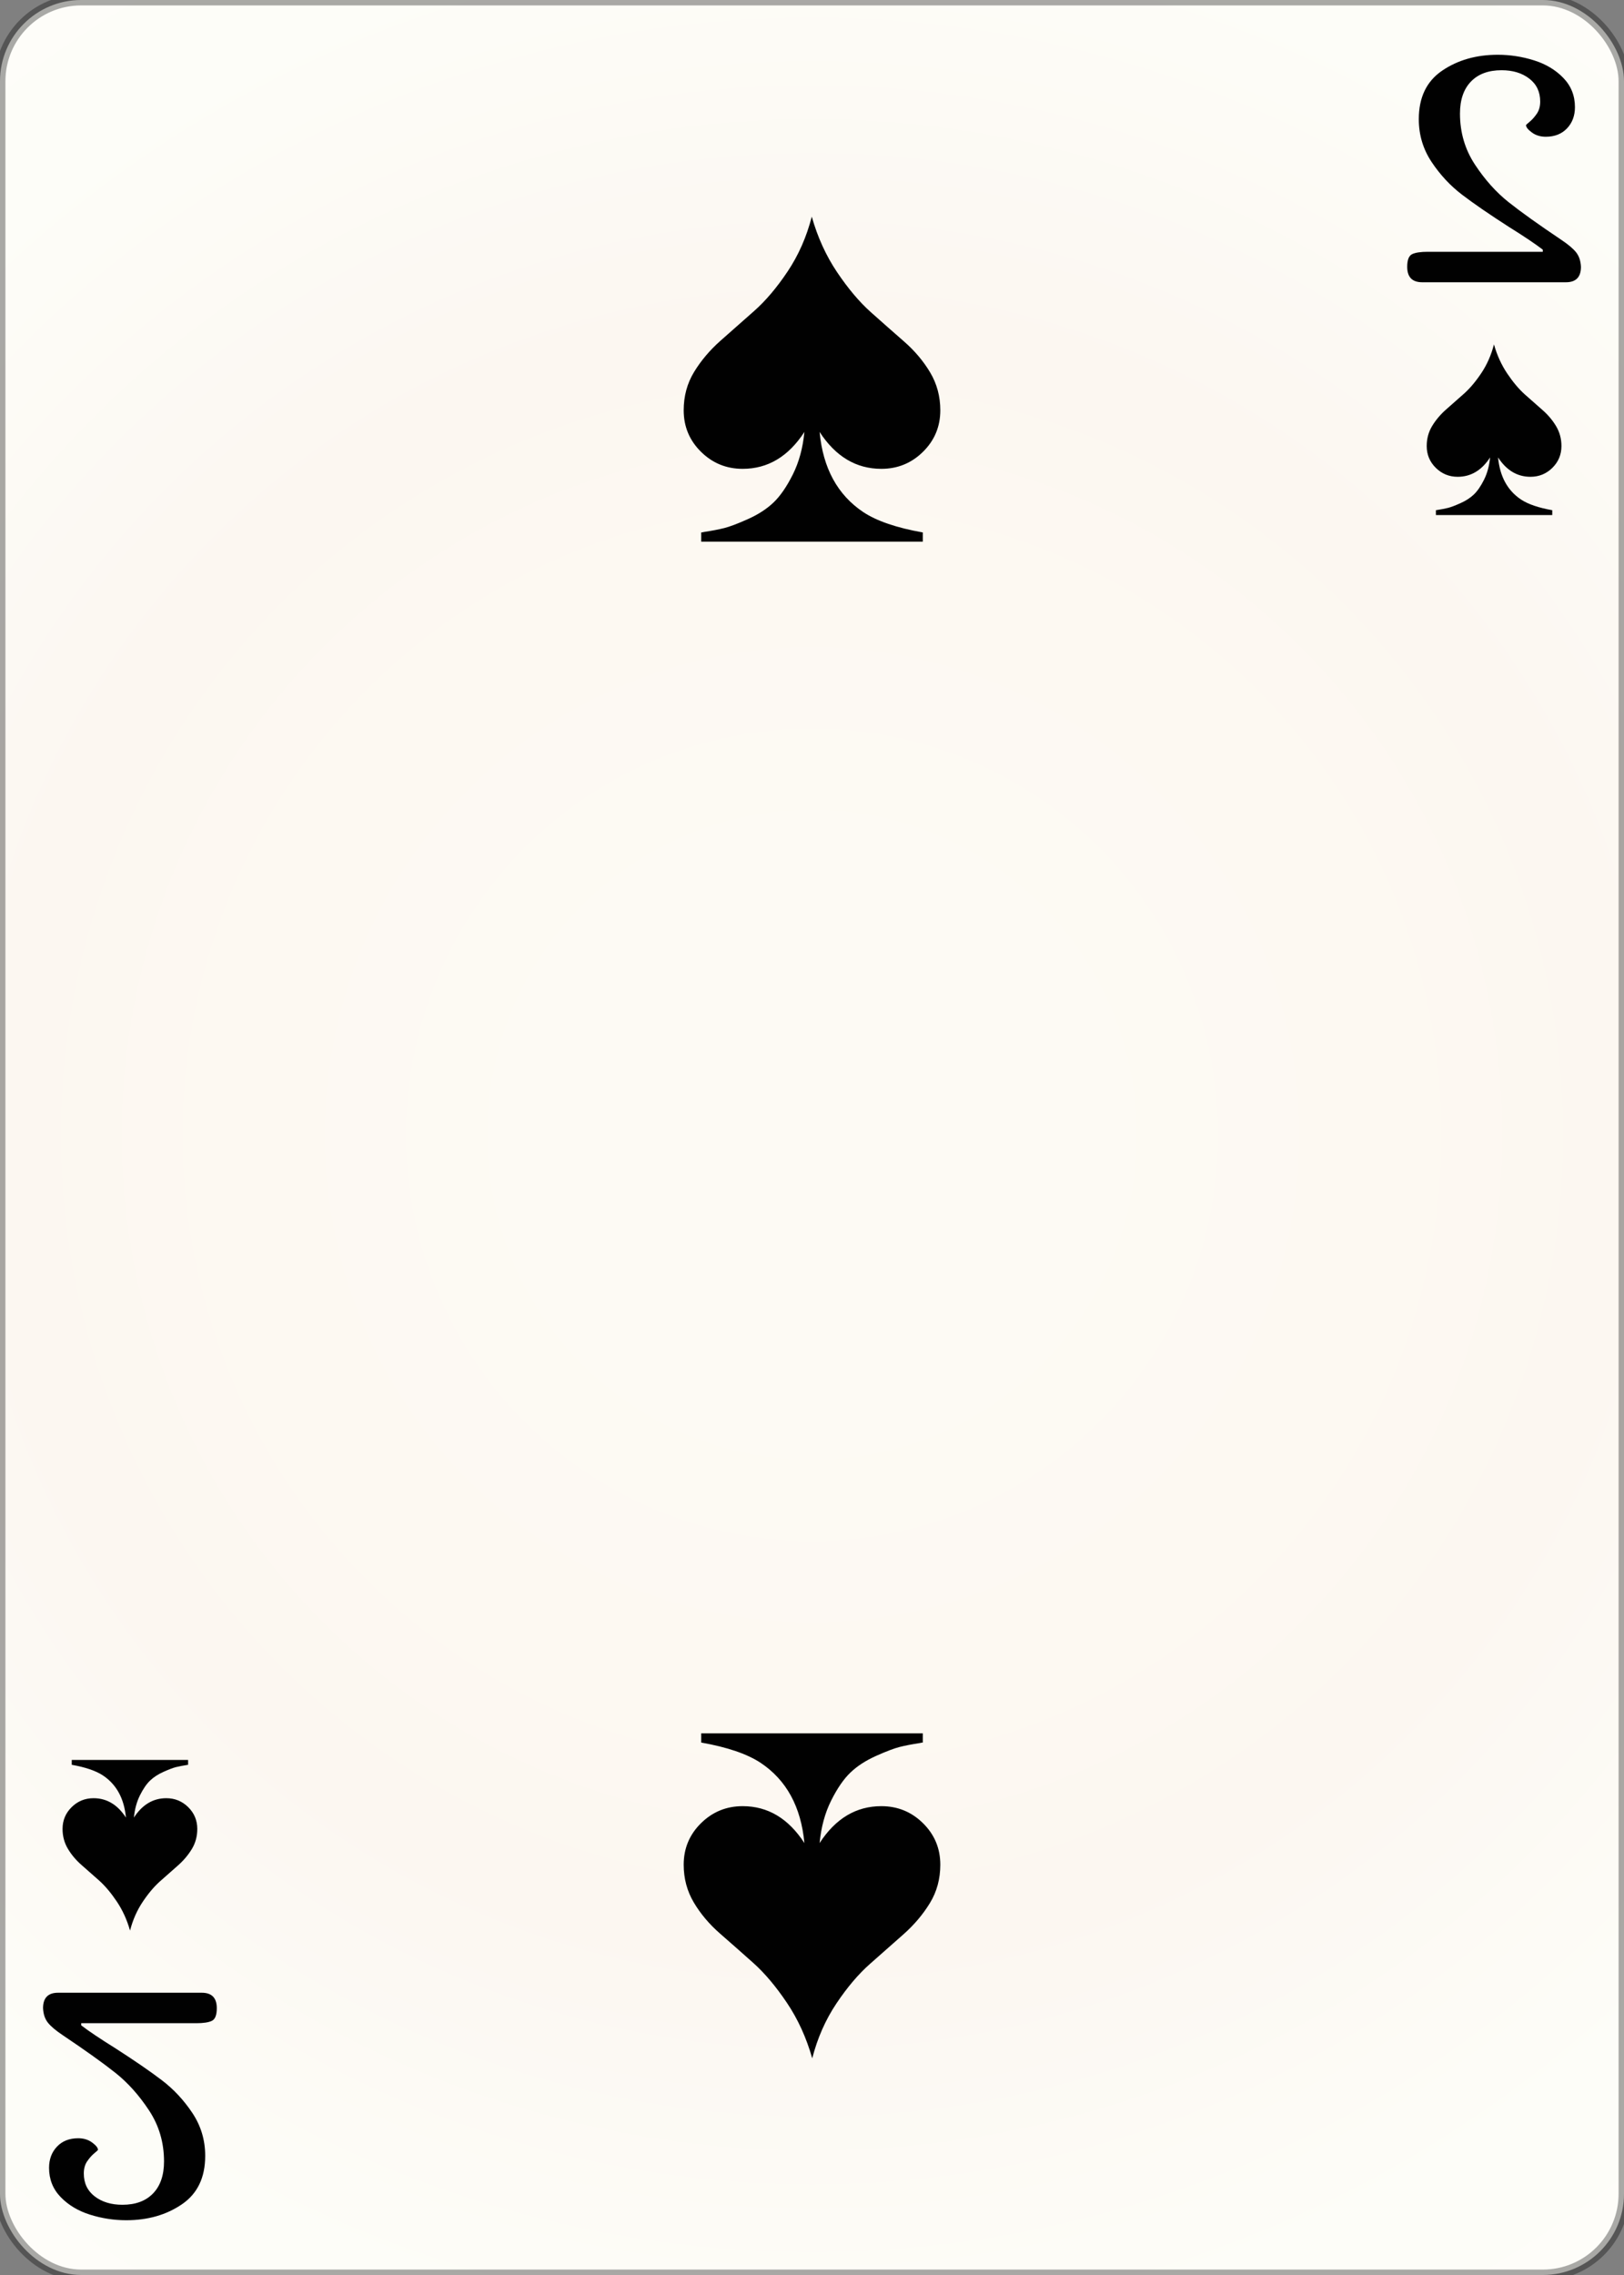 <svg width="150" height="210" id="card-webspade2">
<rect width="100%" height="100%" fill="#808080" stroke="none"/>
<radialGradient id="card-webwhitegradient" cx="75.0" cy="105.0" r="150" gradientTransform="matrix(1 0 0 1 0 -.25)" gradientUnits="userSpaceOnUse">
<stop stop-color="#FDFAF4" offset=".15"/>
<stop stop-color="#FDF9F2" offset=".35"/>
<stop stop-color="#FCF7F1" offset=".5"/>
<stop stop-color="#FDFDF8" offset=".75"/>
<stop stop-color="#FFFDFA" offset="1"/>
</radialGradient>
<rect x="0" y="0" rx="7.5" ry="7.5" width="150" height="210.0" stroke="rgba(1,1,1,0.333)" fill="url(#card-webwhitegradient)" />
<path d="M74.298 39.872C74.156 41.348 73.801 42.652 73.234 43.787C72.667 44.922 72.071 45.787 71.447 46.383S70.035 47.489 69.085 47.915C68.135 48.34 67.404 48.617 66.894 48.745S65.759 48.993 65.021 49.106C64.908 49.135 64.823 49.149 64.766 49.149V50.0H85.234V49.149C82.823 48.723 80.993 48.099 79.745 47.277C77.362 45.688 76.014 43.22 75.702 39.872C77.177 42.142 79.078 43.277 81.404 43.277C82.908 43.277 84.191 42.752 85.255 41.702S86.851 39.376 86.851 37.872C86.851 36.596 86.539 35.433 85.915 34.383C85.291 33.333 84.482 32.376 83.489 31.511S81.475 29.745 80.426 28.809C79.376 27.872 78.34 26.645 77.319 25.128S75.518 21.901 74.979 20.0C74.496 21.872 73.752 23.56 72.745 25.064S70.702 27.787 69.638 28.723S67.546 30.567 66.553 31.447S64.745 33.291 64.106 34.34S63.149 36.567 63.149 37.872C63.149 39.376 63.681 40.652 64.745 41.702S67.092 43.277 68.596 43.277C70.922 43.277 72.823 42.142 74.298 39.872Z" fill="#010101" />
<path d="M75.702 170.128C75.844 168.652 76.199 167.348 76.766 166.213C77.333 165.078 77.929 164.213 78.553 163.617S79.965 162.511 80.915 162.085C81.865 161.66 82.596 161.383 83.106 161.255S84.241 161.007 84.979 160.894C85.092 160.865 85.177 160.851 85.234 160.851V160.0H64.766V160.851C67.177 161.277 69.007 161.901 70.255 162.723C72.638 164.312 73.986 166.78 74.298 170.128C72.823 167.858 70.922 166.723 68.596 166.723C67.092 166.723 65.809 167.248 64.745 168.298S63.149 170.624 63.149 172.128C63.149 173.404 63.461 174.567 64.085 175.617C64.709 176.667 65.518 177.624 66.511 178.489S68.525 180.255 69.574 181.191C70.624 182.128 71.66 183.355 72.681 184.872S74.482 188.099 75.021 190.0C75.504 188.128 76.248 186.44 77.255 184.936S79.298 182.213 80.362 181.277S82.454 179.433 83.447 178.553S85.255 176.709 85.894 175.66S86.851 173.433 86.851 172.128C86.851 170.624 86.319 169.348 85.255 168.298S82.908 166.723 81.404 166.723C79.078 166.723 77.177 167.858 75.702 170.128Z" fill="#010101" />
<path d="M146.024 24.629Q145.984 23.797 145.568 23.282T144.201 22.133Q141.071 20.033 139.347 18.666T136.237 15.199T134.85 10.484Q134.85 8.582 135.86 7.532T138.693 6.482Q140.239 6.482 141.249 7.254T142.259 9.374Q142.259 10.048 141.942 10.504T141.289 11.237T140.952 11.554Q140.952 11.831 141.487 12.227T142.775 12.623Q144.003 12.623 144.736 11.851T145.469 9.889Q145.469 8.304 144.399 7.195T141.685 5.57T138.337 5.055Q135.365 5.055 133.206 6.521T131.046 10.999Q131.046 13.178 132.235 14.961T135.068 17.992T139.367 20.944Q141.467 22.252 142.497 23.044V23.242H131.878Q130.888 23.242 130.432 23.46T129.976 24.629Q129.976 26.055 131.363 26.055H144.637Q146.024 26.055 146.024 24.629Z" fill="#010101" />
<path d="M137.631 42.225C137.557 42.999 137.371 43.684 137.073 44.28C136.775 44.876 136.462 45.33 136.135 45.643S135.394 46.224 134.895 46.447C134.396 46.67 134.012 46.816 133.744 46.883S133.148 47.013 132.761 47.073C132.702 47.087 132.657 47.095 132.627 47.095V47.542H143.373V47.095C142.107 46.871 141.146 46.544 140.491 46.112C139.24 45.278 138.532 43.982 138.369 42.225C139.143 43.416 140.141 44.012 141.362 44.012C142.152 44.012 142.826 43.736 143.384 43.185S144.222 41.964 144.222 41.175C144.222 40.504 144.058 39.894 143.73 39.343C143.403 38.792 142.978 38.289 142.457 37.835S141.399 36.908 140.848 36.416C140.297 35.925 139.754 35.28 139.218 34.484S138.272 32.79 137.989 31.792C137.736 32.775 137.345 33.661 136.816 34.45S135.744 35.88 135.185 36.371S134.087 37.34 133.565 37.801S132.616 38.769 132.281 39.32S131.778 40.49 131.778 41.175C131.778 41.964 132.057 42.634 132.616 43.185S133.848 44.012 134.638 44.012C135.859 44.012 136.857 43.416 137.631 42.225Z" fill="#010101" />
<path d="M3.976 185.371Q4.016 186.203 4.432 186.718T5.799 187.867Q8.929 189.967 10.653 191.334T13.763 194.801T15.15 199.516Q15.15 201.418 14.14 202.468T11.307 203.518Q9.761 203.518 8.751 202.746T7.741 200.626Q7.741 199.952 8.058 199.496T8.711 198.763T9.048 198.446Q9.048 198.169 8.513 197.773T7.225 197.377Q5.997 197.377 5.264 198.149T4.531 200.111Q4.531 201.696 5.601 202.805T8.315 204.43T11.663 204.945Q14.635 204.945 16.794 203.479T18.954 199.001Q18.954 196.822 17.765 195.039T14.932 192.008T10.633 189.056Q8.533 187.748 7.503 186.956V186.758H18.122Q19.112 186.758 19.568 186.54T20.024 185.371Q20.024 183.945 18.637 183.945H5.363Q3.976 183.945 3.976 185.371Z" fill="#010101" />
<path d="M12.369 167.775C12.443 167.001 12.629 166.316 12.927 165.72C13.225 165.124 13.538 164.67 13.865 164.357S14.606 163.776 15.105 163.553C15.604 163.33 15.988 163.184 16.256 163.117S16.852 162.987 17.239 162.927C17.298 162.913 17.343 162.905 17.373 162.905V162.458H6.627V162.905C7.893 163.129 8.854 163.456 9.509 163.888C10.76 164.722 11.468 166.018 11.631 167.775C10.857 166.584 9.859 165.988 8.638 165.988C7.848 165.988 7.174 166.264 6.616 166.815S5.778 168.036 5.778 168.825C5.778 169.496 5.942 170.106 6.27 170.657C6.597 171.208 7.022 171.711 7.543 172.165S8.601 173.092 9.152 173.584C9.703 174.075 10.246 174.72 10.782 175.516S11.728 177.21 12.011 178.208C12.264 177.225 12.655 176.339 13.184 175.55S14.256 174.12 14.815 173.629S15.913 172.66 16.435 172.199S17.384 171.231 17.719 170.68S18.222 169.51 18.222 168.825C18.222 168.036 17.943 167.366 17.384 166.815S16.152 165.988 15.362 165.988C14.141 165.988 13.143 166.584 12.369 167.775Z" fill="#010101" />
</svg>
